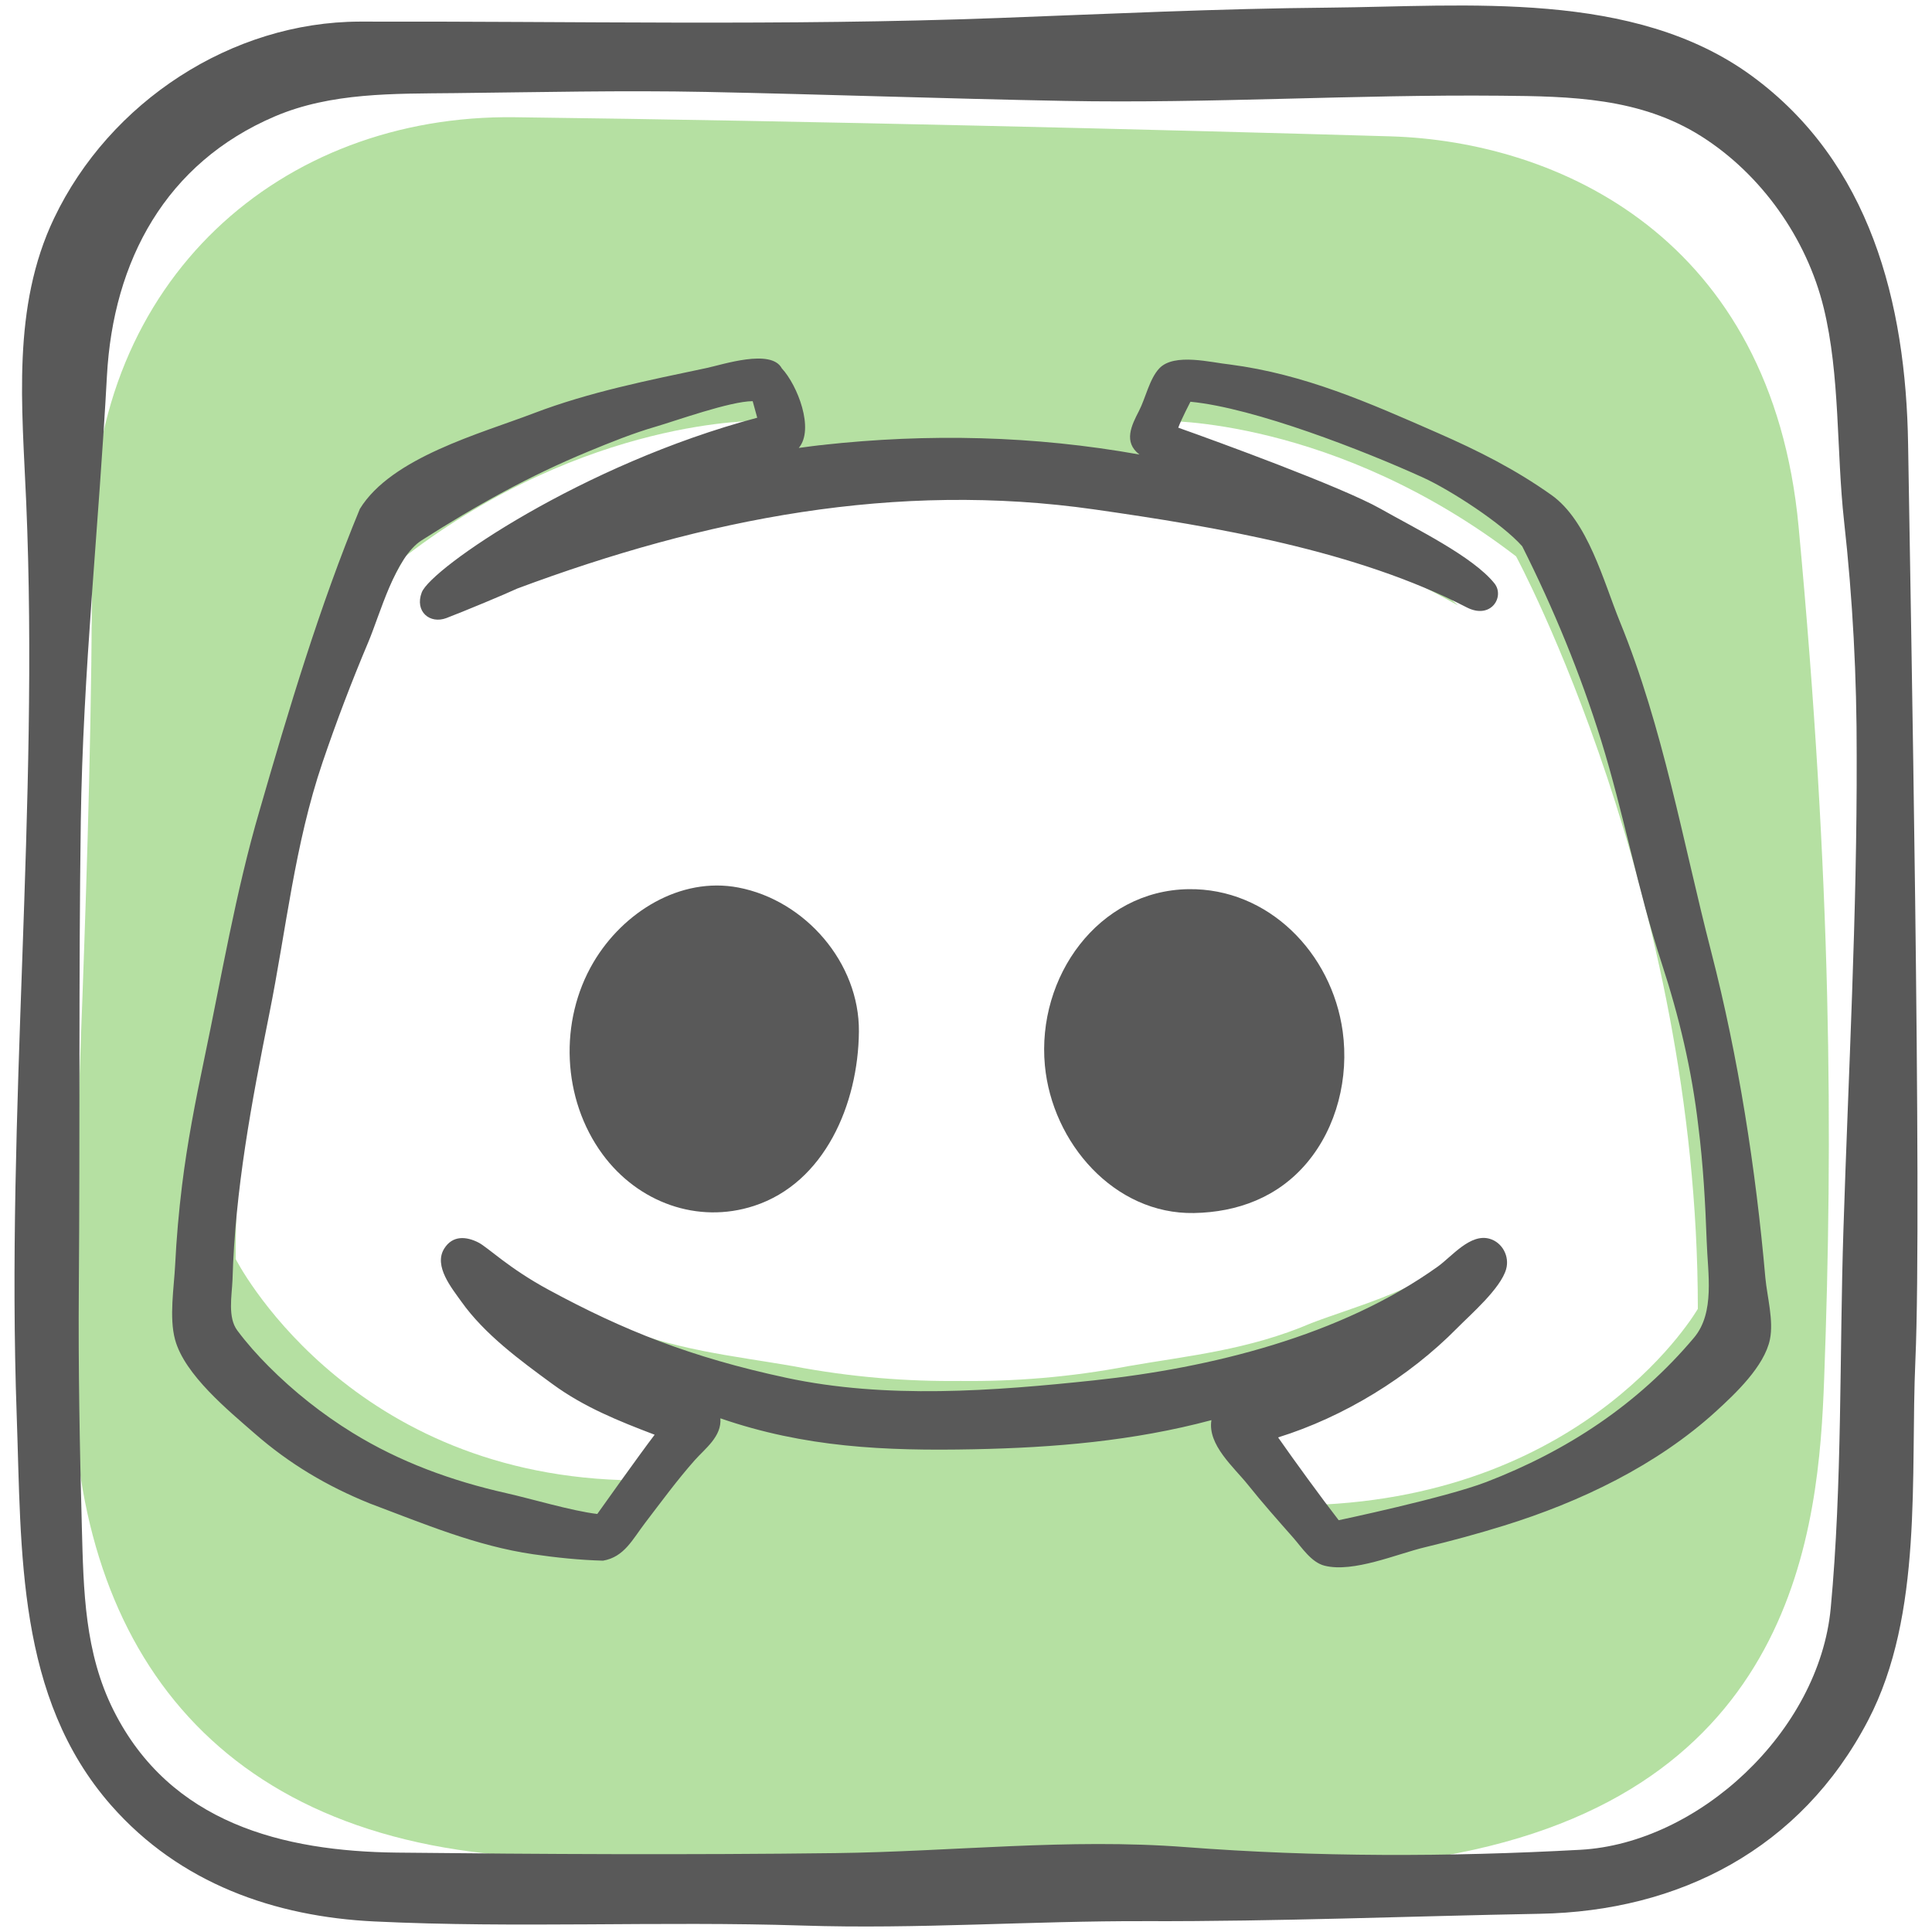 <svg width="65" height="65" viewBox="0 0 65 65" fill="none" xmlns="http://www.w3.org/2000/svg">
<g opacity="0.65">
<path d="M60.512 17.72C59.606 7.996 52.425 4.753 46.773 4.587C39.079 4.362 27.297 4.068 17.315 3.944C9.458 3.846 3.1 9.392 3.1 18.093C3.1 29.84 2.444 38.33 2.444 46.044C2.444 55.219 7.079 61.927 17.818 62.473C23.45 62.759 39.482 64.015 48.497 62.447C60.458 60.366 61.189 51.347 61.371 46.41C61.673 38.236 61.624 29.658 60.512 17.72ZM44.127 50.635C44.127 50.635 42.598 49.187 41.324 47.537C46.887 45.93 49.01 42.37 49.01 42.37C47.269 43.542 45.613 43.948 44.126 44.512C42.003 45.424 39.964 45.613 37.968 45.961C35.998 46.338 34.108 46.481 32.32 46.461C30.532 46.481 28.642 46.338 26.672 45.961C24.676 45.613 22.637 45.424 20.514 44.512C19.027 43.948 17.371 43.123 15.63 41.95C15.63 41.95 17.753 45.511 23.317 47.118C22.043 48.768 20.924 49.796 20.924 49.796C11.538 49.492 7.929 42.357 7.929 42.357C7.929 28.375 13.634 18.718 13.634 18.718C19.75 14.028 25.568 14.159 25.568 14.159L26.162 14.854C18.943 17.112 15.588 20.368 15.588 20.368C20.004 17.893 24.337 16.677 28.371 16.2C29.719 16.046 31.04 15.982 32.32 15.983C33.601 15.982 34.922 16.046 36.27 16.2C40.304 16.677 44.636 17.893 49.053 20.368C49.053 20.368 45.698 17.112 38.478 14.854L39.073 14.159C39.073 14.159 44.891 14.028 51.007 18.718C51.007 18.718 57.122 30.052 57.122 44.034C57.122 44.034 53.512 50.331 44.127 50.635Z" fill="#8DD070"/>
<path d="M24.84 29.86C22.886 29.488 20.963 30.688 19.967 32.374C18.798 34.353 18.912 36.979 20.268 38.829C21.462 40.458 23.472 41.19 25.37 40.57C27.74 39.796 28.875 37.155 28.897 34.705C28.917 32.397 27.095 30.291 24.84 29.86Z" fill="black"/>
<path d="M59.394 42.993C59.071 39.324 58.49 35.583 57.571 32.019C56.609 28.292 55.961 24.493 54.5 20.917C53.945 19.557 53.426 17.526 52.195 16.653C50.977 15.789 49.737 15.165 48.368 14.565C46.051 13.549 43.902 12.592 41.373 12.262C40.77 12.203 39.503 11.86 39.002 12.395C38.672 12.747 38.542 13.393 38.321 13.822C38.069 14.31 37.785 14.871 38.335 15.292C34.787 14.657 31.24 14.576 27.663 14.97C27.709 14.968 27.754 14.965 27.799 14.961C27.485 14.98 27.185 15.034 26.874 15.07C27.408 14.437 26.832 12.962 26.302 12.391C25.944 11.72 24.308 12.269 23.77 12.382C21.812 12.796 19.834 13.187 17.958 13.903C16.174 14.586 13.172 15.387 12.107 17.121C10.75 20.406 9.717 23.858 8.731 27.274C7.929 30.009 7.453 32.864 6.866 35.655C6.572 37.054 6.3 38.457 6.125 39.877C6.016 40.766 5.937 41.654 5.893 42.549C5.855 43.317 5.686 44.319 5.89 45.071C6.211 46.257 7.7 47.468 8.561 48.222C9.735 49.249 11.005 50.002 12.441 50.582C14.245 51.259 16.022 52.013 17.938 52.291C18.718 52.405 19.501 52.486 20.289 52.507C21.001 52.385 21.279 51.793 21.705 51.235C22.248 50.525 22.78 49.798 23.372 49.129C23.721 48.736 24.288 48.327 24.236 47.718C27.074 48.697 29.758 48.819 32.759 48.759C35.464 48.705 38.127 48.482 40.757 47.779C40.621 48.611 41.513 49.362 41.982 49.949C42.47 50.56 42.99 51.145 43.507 51.732C43.794 52.057 44.115 52.565 44.566 52.677C45.537 52.919 47.002 52.279 47.943 52.055C48.839 51.841 49.725 51.599 50.606 51.326C53.151 50.537 55.744 49.303 57.747 47.47C58.38 46.891 59.363 45.968 59.548 45.06C59.677 44.428 59.454 43.626 59.394 42.993ZM56.997 45C55.103 47.253 52.715 48.818 50.004 49.861C48.628 50.39 45.039 51.146 45.039 51.146C44.486 50.434 43.516 49.101 43 48.36C45.204 47.675 47.392 46.341 49.033 44.674C49.466 44.233 50.489 43.353 50.673 42.697C50.793 42.266 50.542 41.801 50.12 41.678C49.467 41.487 48.849 42.27 48.376 42.61C45.107 44.95 40.717 46.025 36.815 46.44C33.416 46.801 29.811 47.074 26.454 46.354C23.239 45.665 20.978 44.759 18.455 43.392C17.114 42.667 16.411 41.964 16.098 41.804C15.69 41.595 15.224 41.554 14.942 42.013C14.584 42.597 15.201 43.339 15.518 43.786C16.303 44.893 17.5 45.769 18.592 46.568C19.644 47.339 20.812 47.808 22.025 48.27C21.529 48.917 20.095 50.936 20.095 50.936C19.228 50.832 17.883 50.426 17.032 50.235C15.211 49.825 13.464 49.193 11.863 48.206C10.842 47.577 9.885 46.82 9.035 45.966C8.66 45.59 8.303 45.19 7.984 44.762C7.656 44.322 7.799 43.605 7.822 43.065C7.908 40.035 8.465 37.08 9.059 34.117C9.631 31.269 9.911 28.422 10.849 25.657C11.313 24.29 11.825 22.943 12.386 21.615C12.794 20.649 13.289 18.752 14.184 18.18C16.024 17.008 17.797 16.014 19.8 15.188C20.542 14.882 21.3 14.575 22.07 14.352C22.716 14.164 24.571 13.497 25.323 13.497L25.476 14.054C19.602 15.612 14.497 19.122 14.189 19.932C13.945 20.573 14.462 21.008 15.024 20.792C15.674 20.542 16.98 19.998 17.403 19.801C23.716 17.446 30.139 16.182 36.833 17.141C40.884 17.721 45.621 18.512 49.345 20.434C50.167 20.858 50.634 20.069 50.278 19.626C49.55 18.721 47.645 17.796 46.441 17.114C45.157 16.387 40.905 14.836 39.641 14.389C39.734 14.129 40.051 13.516 40.051 13.516C42.211 13.724 45.896 15.166 47.876 16.066C48.789 16.481 50.541 17.614 51.214 18.38C52.266 20.476 53.17 22.662 53.867 24.908C54.634 27.382 55.097 29.941 55.904 32.403C56.492 34.197 56.921 36.007 57.138 37.887C57.301 39.173 57.374 40.472 57.42 41.768C57.456 42.844 57.703 44.153 56.997 45C56.802 45.231 57.138 44.831 56.997 45Z" fill="black"/>
<path d="M45.173 34.699C44.809 32.055 42.665 29.876 39.985 29.915C36.951 29.959 34.875 32.866 35.154 35.846C35.398 38.451 37.489 40.858 40.167 40.811C41.633 40.785 42.993 40.282 43.968 39.124C44.98 37.923 45.387 36.255 45.173 34.699C45.044 33.764 45.287 35.532 45.173 34.699Z" fill="black"/>
<path d="M64.196 14.951C64.123 10.177 62.917 5.464 58.932 2.55C54.962 -0.353 49.339 0.215 44.706 0.257C40.994 0.289 37.291 0.467 33.583 0.606C26.398 0.875 19.288 0.71 12.102 0.727C7.797 0.737 3.693 3.42 1.821 7.339C0.39 10.333 0.745 13.671 0.882 16.901C1.319 27.149 0.198 37.388 0.562 47.622C0.725 52.206 0.549 57.104 3.737 60.736C6.049 63.368 9.241 64.484 12.595 64.645C17.395 64.877 22.198 64.627 26.998 64.783C30.873 64.909 34.691 64.622 38.561 64.635C42.983 64.649 47.388 64.468 51.809 64.387C56.483 64.301 60.584 62.221 62.851 57.878C64.717 54.302 64.267 49.645 64.442 45.742C64.67 40.598 64.275 20.04 64.196 14.951ZM62.019 41.403C61.885 45.594 61.983 49.927 61.593 54.102C61.203 58.257 57.14 62.017 53.169 62.234C48.74 62.476 44.301 62.482 39.878 62.143C35.933 61.841 32.043 62.297 28.098 62.346C23.183 62.407 18.265 62.383 13.351 62.329C9.527 62.286 5.727 61.344 3.821 57.544C2.845 55.596 2.811 53.523 2.754 51.389C2.682 48.702 2.631 46.018 2.652 43.33C2.693 38.098 2.645 32.868 2.718 27.637C2.789 22.623 3.328 17.656 3.597 12.656C3.807 8.757 5.587 5.48 9.242 3.918C11.14 3.106 13.26 3.155 15.283 3.133C18.108 3.103 20.934 3.036 23.759 3.093C27.785 3.175 31.808 3.32 35.833 3.395C40.718 3.486 45.601 3.174 50.489 3.22C52.845 3.241 55.181 3.282 57.244 4.589C59.252 5.862 60.781 8.009 61.355 10.352C61.913 12.631 61.782 15.191 62.041 17.529C62.334 20.157 62.471 22.779 62.466 25.424C62.481 30.75 62.189 36.081 62.019 41.403Z" fill="black"/>
</g>
</svg>

